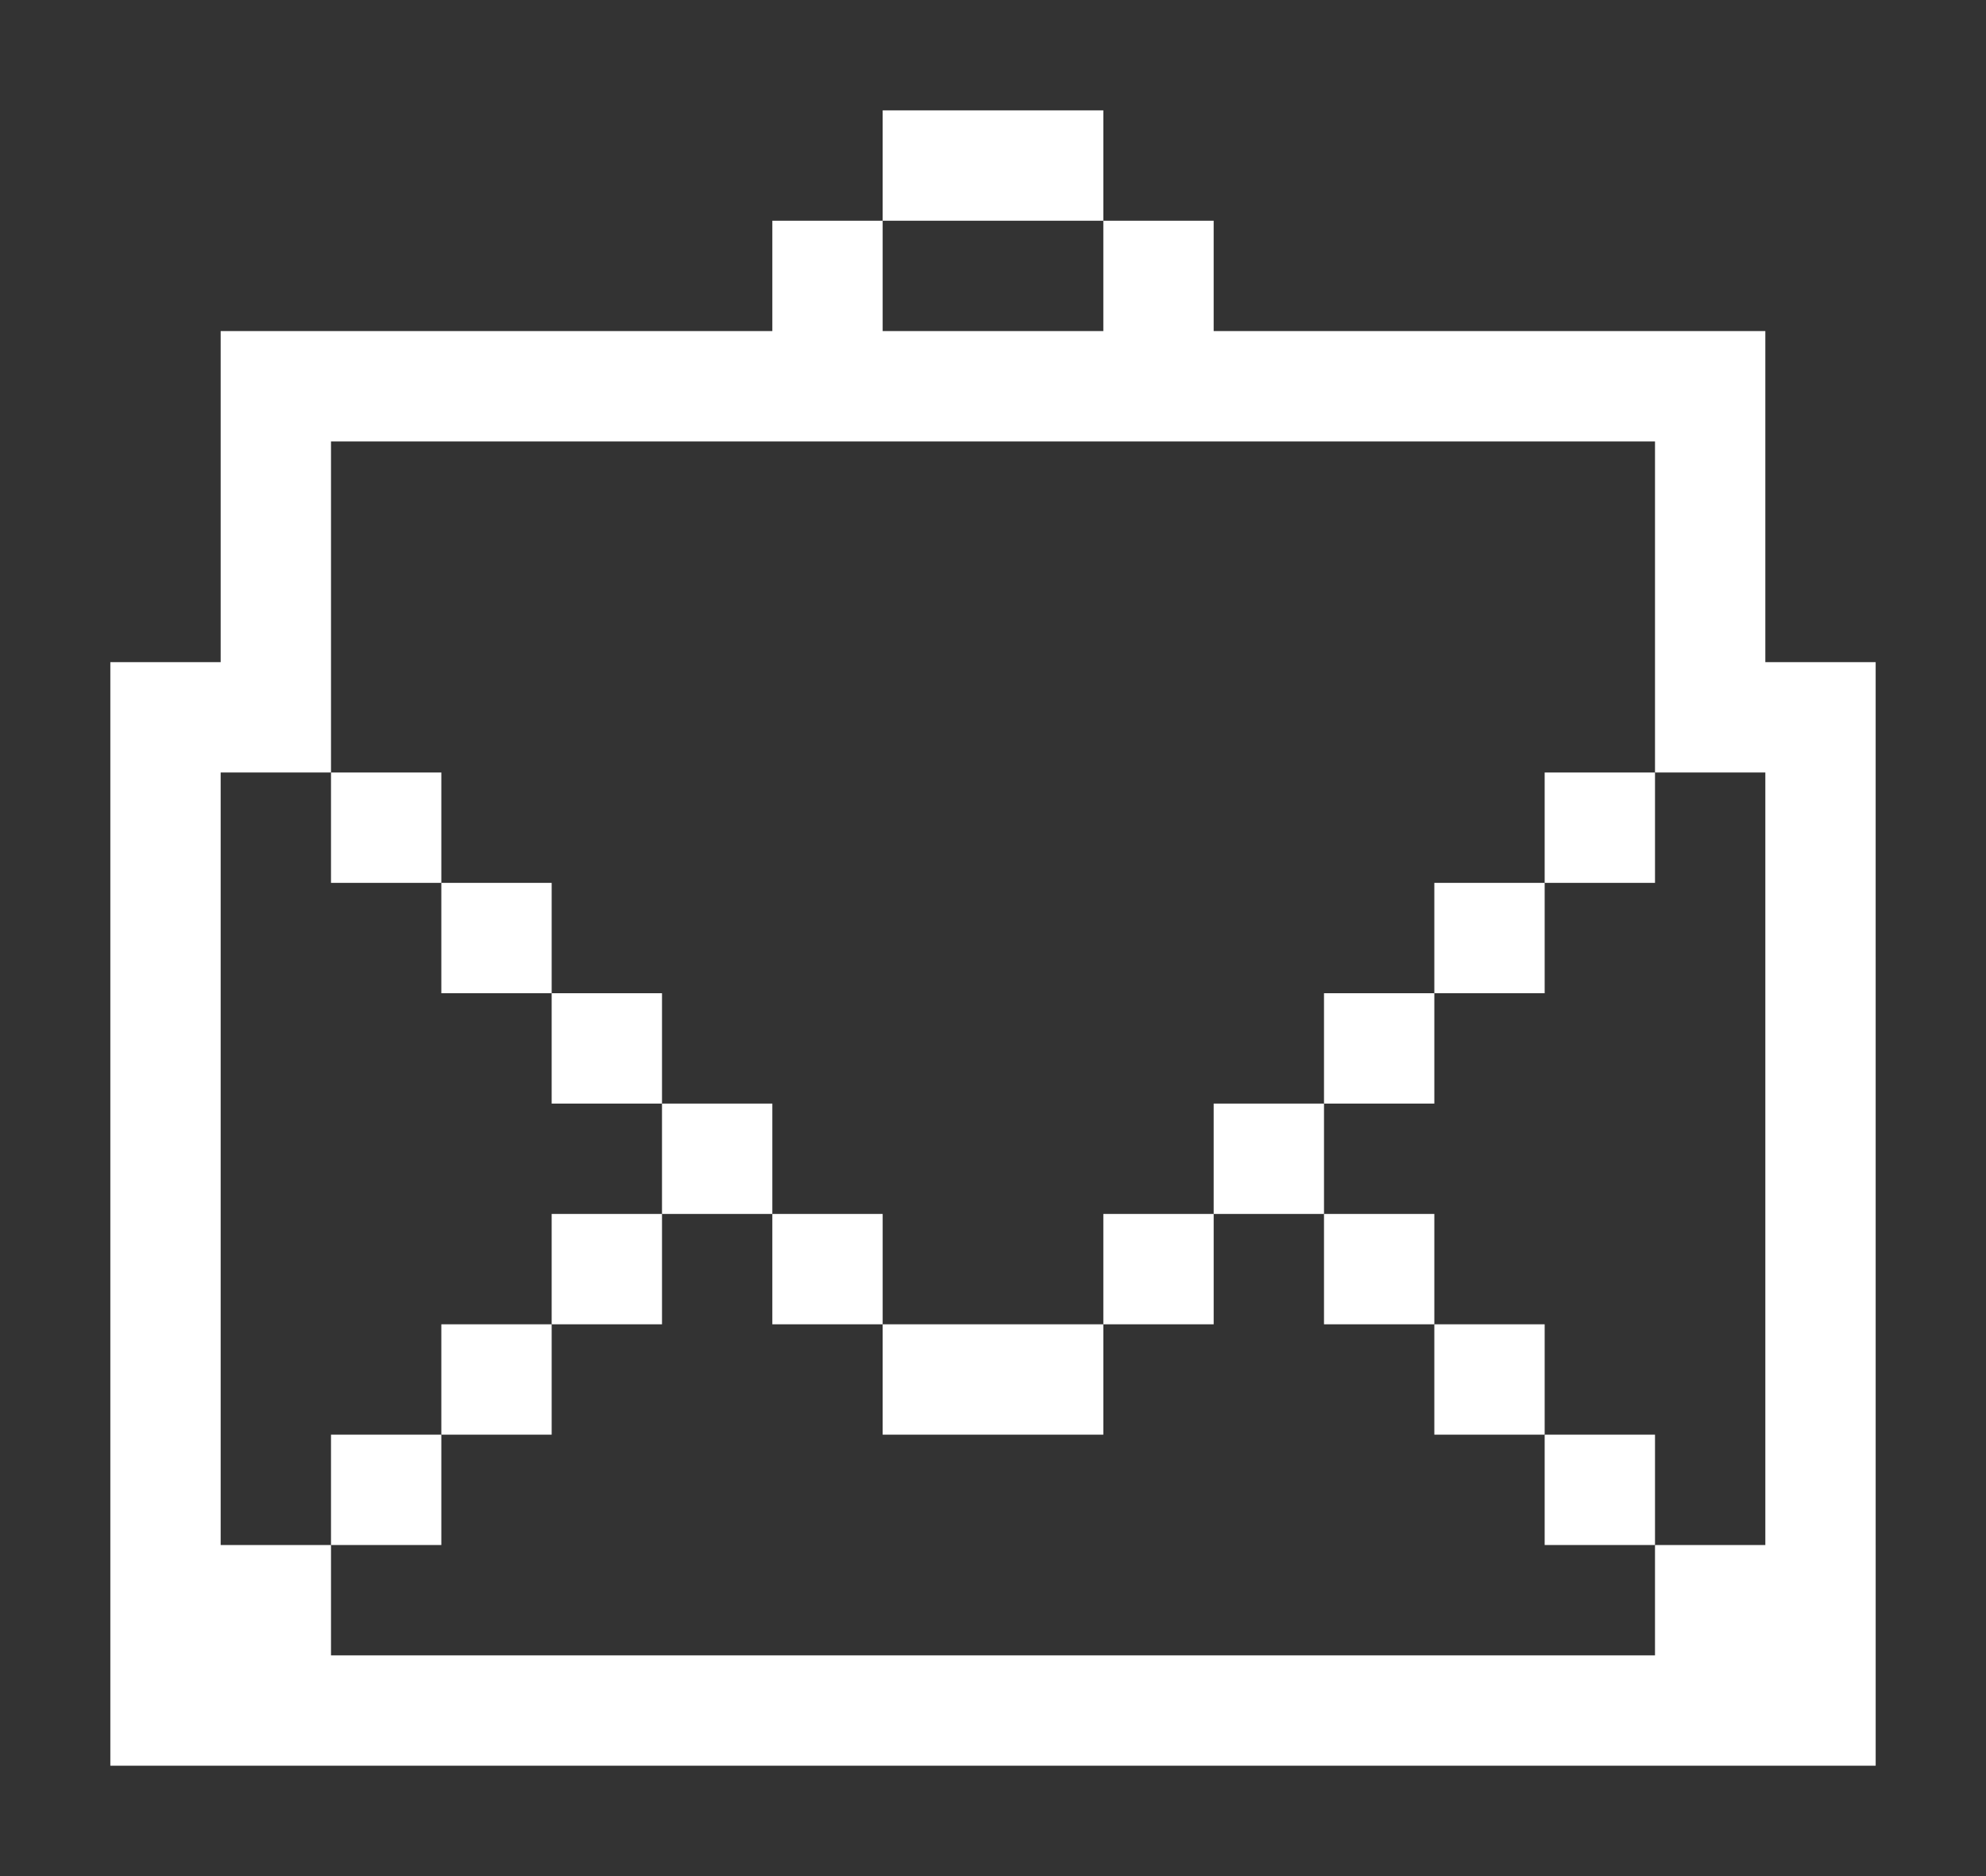 <?xml version="1.0" encoding="utf-8"?>
<!-- Generator: Adobe Illustrator 16.0.0, SVG Export Plug-In . SVG Version: 6.00 Build 0)  -->
<!DOCTYPE svg PUBLIC "-//W3C//DTD SVG 1.1//EN" "http://www.w3.org/Graphics/SVG/1.1/DTD/svg11.dtd">
<svg version="1.1" id="Layer_1" xmlns="http://www.w3.org/2000/svg" xmlns:xlink="http://www.w3.org/1999/xlink" x="0px" y="0px"
	 width="18px" height="17px" viewBox="0 0 18 17" enable-background="new 0 0 18 17" xml:space="preserve">
<rect x="0" y="0" width="18" height="17" fill="#333333" stroke="none"/>
<g>
	<polygon fill="none" points="14,13 13,13 13,12 12,12 12,11 11,11 11,12 10,12 10,13 8,13 8,12 7,12 7,11 6,11 6,12 5,12 5,13 
		4,13 4,14 3,14 3,15 15,15 15,14 14,14 	"/>
	<polygon fill="none" points="4,13 4,12 5,12 5,11 6,11 6,10 5,10 5,9 4,9 4,8 3,8 3,7 2,7 2,14 3,14 3,13 	"/>
	<polygon fill="none" points="4,8 5,8 5,9 6,9 6,10 7,10 7,11 8,11 8,12 10,12 10,11 11,11 11,10 12,10 12,9 13,9 13,8 14,8 14,7 
		15,7 15,4 3,4 3,7 4,7 	"/>
	<polygon fill="none" points="15,7 15,8 14,8 14,9 13,9 13,10 12,10 12,11 13,11 13,12 14,12 14,13 15,13 15,14 16,14 16,7 	"/>
	<rect x="8" y="2" fill="none" width="2" height="1"/>
	<rect x="8" y="1" fill="#FFFFFF" width="2" height="1"/>
	<path fill="#FFFFFF" d="M16,6V4V3h-1h-4V2h-1v1H8V2H7v1H3H2v1v2H1v8v1v1h1h1h12h1h1v-1v-1V6H16z M15,14v1H3v-1H2V7h1V4h12v3h1v7H15
		z"/>
	<rect x="8" y="12" fill="#FFFFFF" width="2" height="1"/>
	<rect x="3" y="7" fill="#FFFFFF" width="1" height="1"/>
	<rect x="4" y="8" fill="#FFFFFF" width="1" height="1"/>
	<rect x="5" y="9" fill="#FFFFFF" width="1" height="1"/>
	<rect x="6" y="10" fill="#FFFFFF" width="1" height="1"/>
	<rect x="7" y="11" fill="#FFFFFF" width="1" height="1"/>
	<rect x="5" y="11" fill="#FFFFFF" width="1" height="1"/>
	<rect x="4" y="12" fill="#FFFFFF" width="1" height="1"/>
	<rect x="3" y="13" fill="#FFFFFF" width="1" height="1"/>
	<rect x="10" y="11" fill="#FFFFFF" width="1" height="1"/>
	<rect x="11" y="10" fill="#FFFFFF" width="1" height="1"/>
	<rect x="12" y="9" fill="#FFFFFF" width="1" height="1"/>
	<rect x="13" y="8" fill="#FFFFFF" width="1" height="1"/>
	<rect x="14" y="7" fill="#FFFFFF" width="1" height="1"/>
	<rect x="12" y="11" fill="#FFFFFF" width="1" height="1"/>
	<rect x="13" y="12" fill="#FFFFFF" width="1" height="1"/>
	<rect x="14" y="13" fill="#FFFFFF" width="1" height="1"/>
</g>
<g>
</g>
<g>
</g>
<g>
</g>
<g>
</g>
<g>
</g>
<g>
</g>
</svg>
